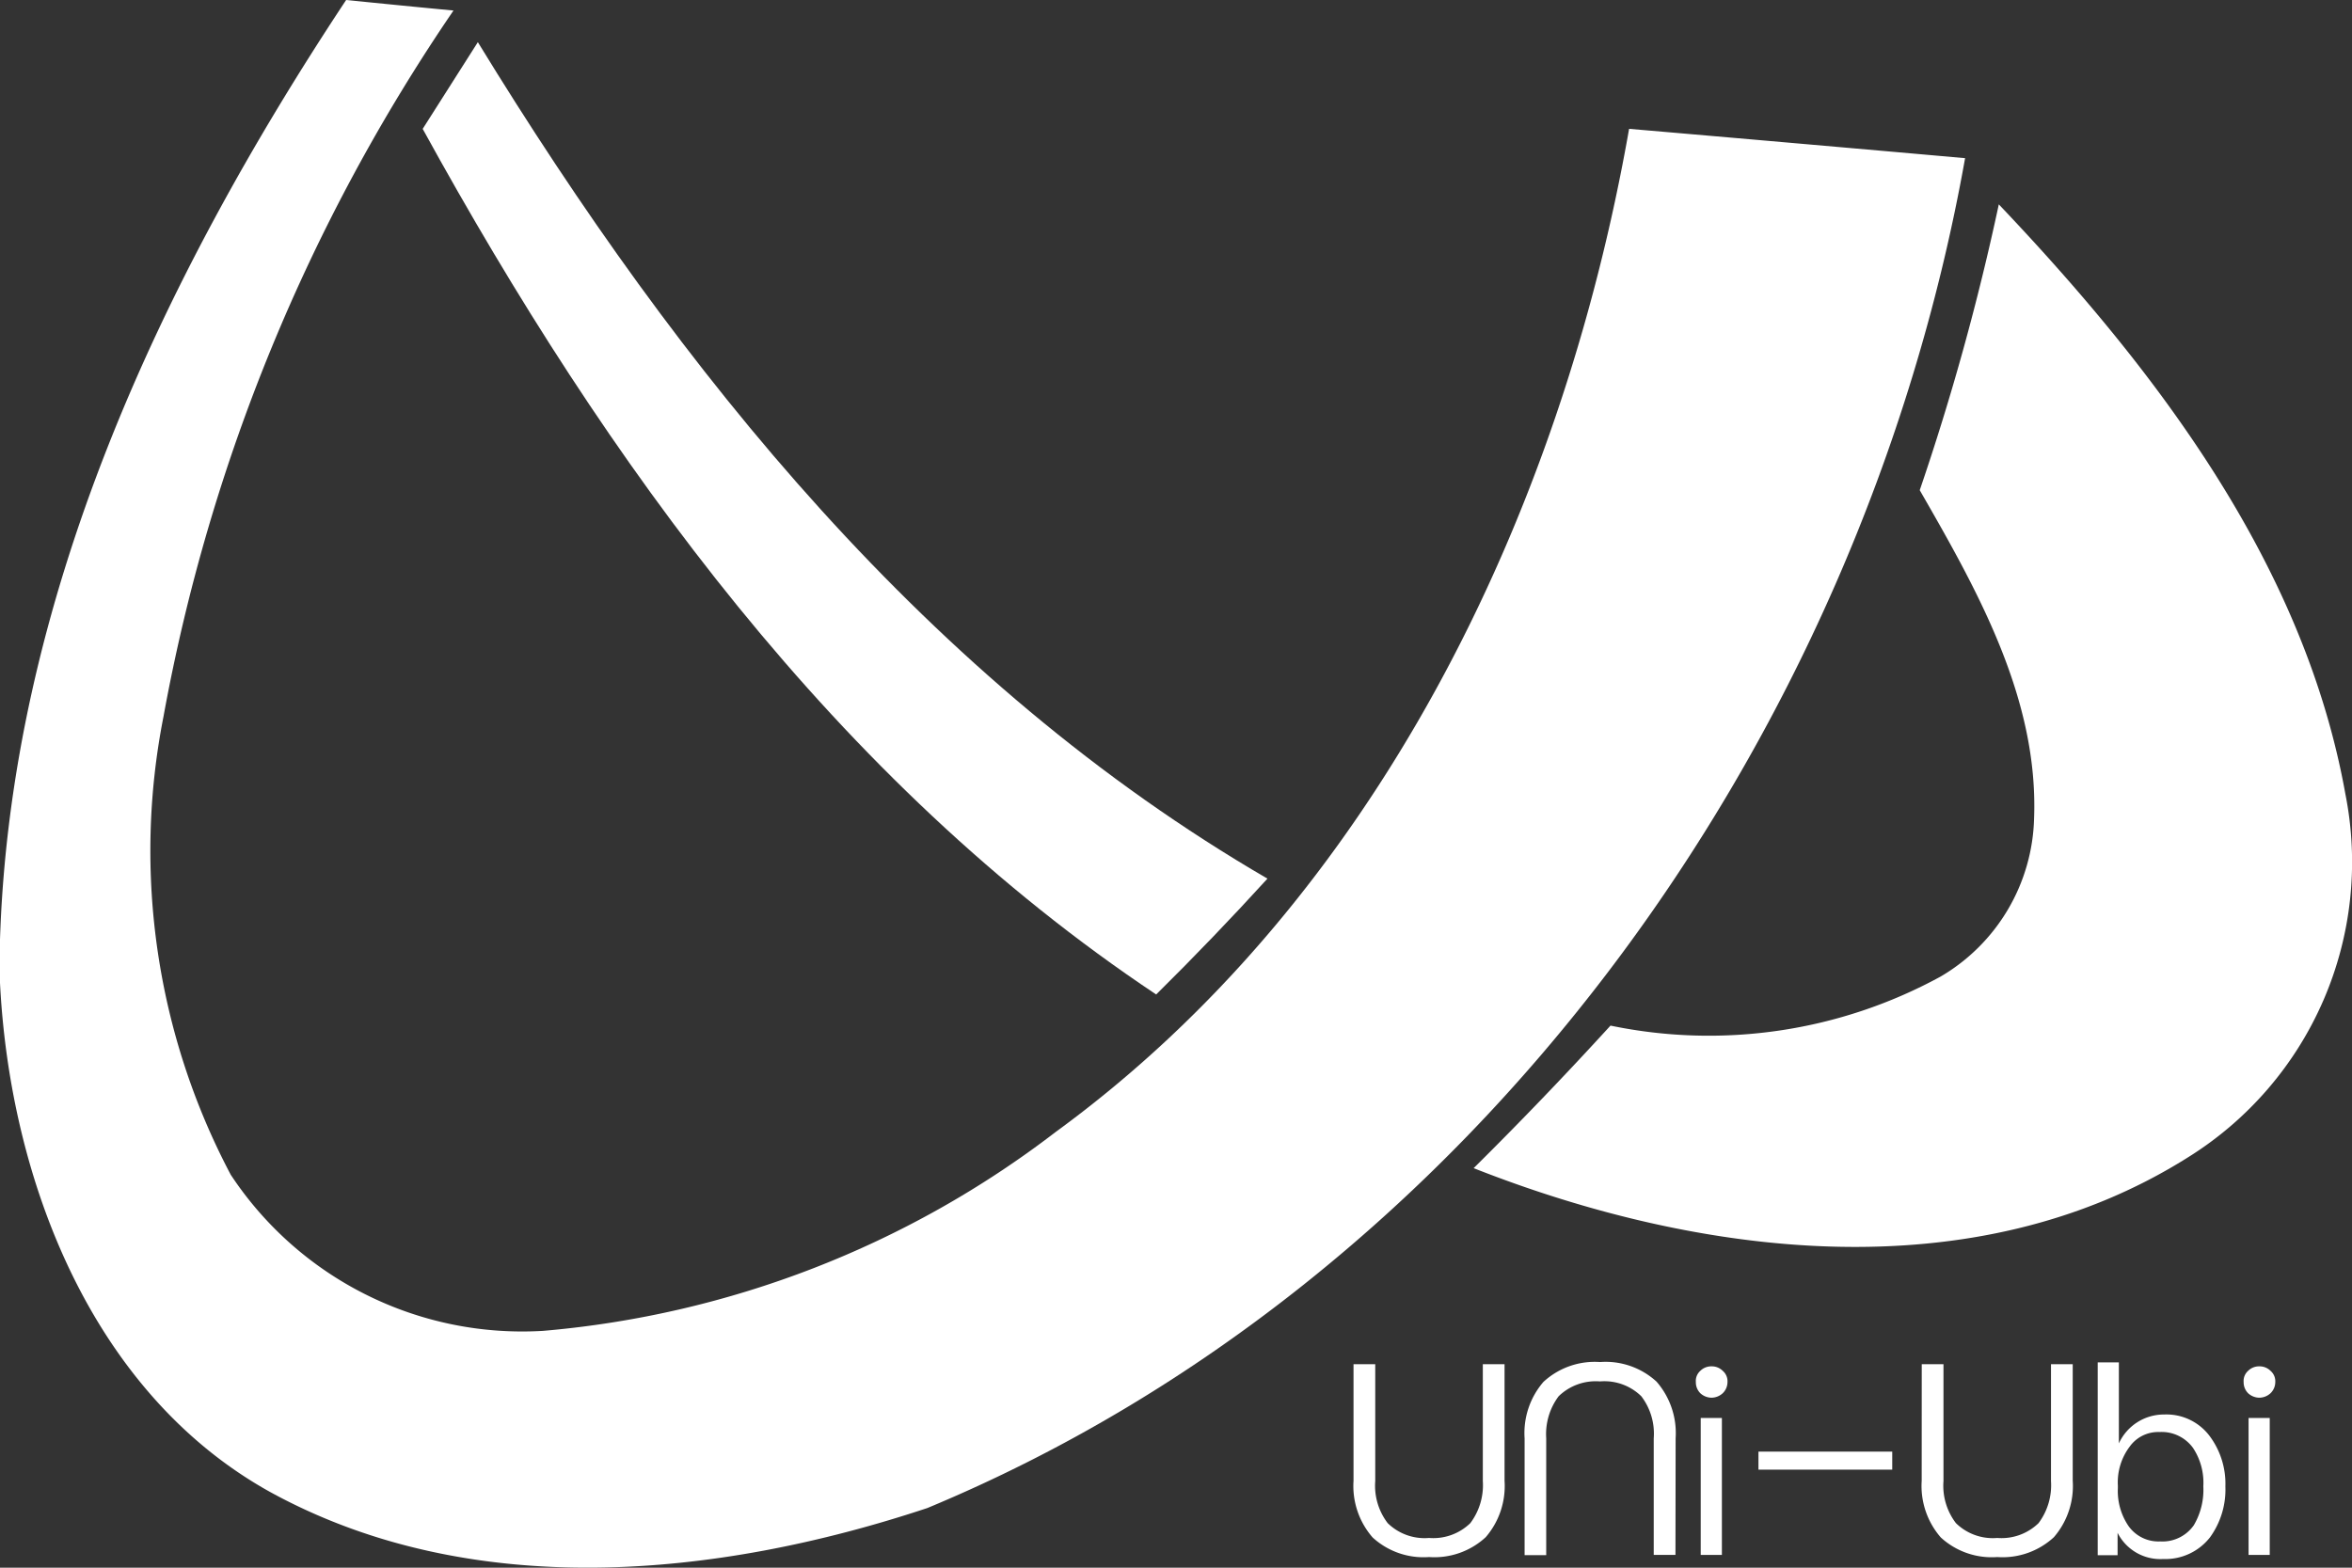 <svg xmlns="http://www.w3.org/2000/svg" width="42" height="28" viewBox="0 0 42 28">
  <rect x="0" y="0" width="42" height="28" fill="#333333" stroke="none"/>
  <defs>
    <style>
      .cls-1 {
        fill: #fff;
      }
    </style>
  </defs>
  <g id="组_182" data-name="组 182" transform="translate(-79.395 200.81)">
    <path id="路径_797" data-name="路径 797" class="cls-1" d="M85.576-200.81c.638.064,1.279.128,1.917.188a32.757,32.757,0,0,0-5.178,12.608,12.379,12.379,0,0,0,1.2,8.185,6.236,6.236,0,0,0,5.579,2.789,17.474,17.474,0,0,0,9.148-3.549c5.688-4.148,9.027-10.986,10.244-17.92q3,.258,6,.524c-1.87,10.482-8.829,20.078-18.532,24.11-3.755,1.247-8.141,1.686-11.737-.288-3.188-1.77-4.661-5.595-4.825-9.156v-.607C79.562-190.072,82.268-195.815,85.576-200.81Z" transform="translate(0 0)"/>
    <path id="路径_798" data-name="路径 798" class="cls-1" d="M98.9-197.351q.491-.775.985-1.549c3.595,5.877,8.057,11.427,14.1,14.94q-.964,1.058-1.987,2.069C106.284-185.7,102.169-191.4,98.9-197.351Z" transform="translate(-11.957 -1.157)"/>
    <path id="路径_799" data-name="路径 799" class="cls-1" d="M156.773-191.55c2.811,2.96,5.452,6.421,6.189,10.533a6.213,6.213,0,0,1-2.811,6.488c-3.828,2.412-8.735,1.778-12.756.193q1.254-1.242,2.444-2.546a8.633,8.633,0,0,0,5.893-.875,3.375,3.375,0,0,0,1.671-2.83c.079-2.136-1.009-4.064-2.042-5.858A44.661,44.661,0,0,0,156.773-191.55Z" transform="translate(-41.685 -5.61)"/>
    <g id="组_181" data-name="组 181" transform="translate(103.565 -176.482)">
      <path id="路径_800" data-name="路径 800" class="cls-1" d="M141.953-139.966h.388v2.086a1.1,1.1,0,0,0,.222.752.941.941,0,0,0,.738.265.949.949,0,0,0,.738-.265,1.127,1.127,0,0,0,.223-.752v-2.086h.388v2.081a1.4,1.4,0,0,1-.336,1.008,1.35,1.35,0,0,1-1.012.355,1.344,1.344,0,0,1-1.008-.35,1.4,1.4,0,0,1-.341-1.012Z" transform="translate(-141.953 140.004)"/>
      <path id="路径_801" data-name="路径 801" class="cls-1" d="M167.7-139.966h.388v2.086a1.1,1.1,0,0,0,.222.752.941.941,0,0,0,.738.265.95.95,0,0,0,.738-.265,1.129,1.129,0,0,0,.222-.752v-2.086h.388v2.081a1.4,1.4,0,0,1-.336,1.008,1.35,1.35,0,0,1-1.012.355,1.344,1.344,0,0,1-1.008-.35,1.4,1.4,0,0,1-.341-1.012Z" transform="translate(-157.553 140.004)"/>
      <path id="路径_802" data-name="路径 802" class="cls-1" d="M152.394-136.618h-.388V-138.7a1.1,1.1,0,0,0-.222-.752.941.941,0,0,0-.738-.265.95.95,0,0,0-.738.265,1.127,1.127,0,0,0-.222.752v2.086H149.7V-138.7a1.4,1.4,0,0,1,.336-1.008,1.35,1.35,0,0,1,1.012-.355,1.344,1.344,0,0,1,1.008.35,1.4,1.4,0,0,1,.341,1.012Z" transform="translate(-146.645 140.062)"/>
      <path id="路径_803" data-name="路径 803" class="cls-1" d="M157.929-139.79a.244.244,0,0,1,.085.2.278.278,0,0,1-.085.2.3.3,0,0,1-.2.08.3.3,0,0,1-.2-.08.276.276,0,0,1-.08-.2.242.242,0,0,1,.08-.2.276.276,0,0,1,.2-.08A.276.276,0,0,1,157.929-139.79Z" transform="translate(-151.336 139.946)"/>
      <rect id="矩形_135" data-name="矩形 135" class="cls-1" width="0.378" height="2.446" transform="translate(6.2 0.998)"/>
      <rect id="矩形_136" data-name="矩形 136" class="cls-1" width="2.389" height="0.322" transform="translate(7.231 1.599)"/>
      <path id="路径_804" data-name="路径 804" class="cls-1" d="M177.668-138.726a.963.963,0,0,0-.818-.393.885.885,0,0,0-.809.516v-1.447h-.378v3.444h.355v-.4a.855.855,0,0,0,.814.468,1.011,1.011,0,0,0,.837-.388,1.453,1.453,0,0,0,.274-.908A1.424,1.424,0,0,0,177.668-138.726Zm-.289,1.585a.683.683,0,0,1-.6.289.655.655,0,0,1-.572-.284,1.112,1.112,0,0,1-.184-.667v-.047a1.059,1.059,0,0,1,.208-.691.626.626,0,0,1,.534-.265.692.692,0,0,1,.6.284,1.123,1.123,0,0,1,.184.686A1.241,1.241,0,0,1,177.379-137.141Z" transform="translate(-162.374 140.055)"/>
      <path id="路径_805" data-name="路径 805" class="cls-1" d="M182.746-139.79a.244.244,0,0,1,.085.2.278.278,0,0,1-.085.2.3.3,0,0,1-.2.08.3.3,0,0,1-.2-.08.276.276,0,0,1-.08-.2.242.242,0,0,1,.08-.2.275.275,0,0,1,.2-.08A.276.276,0,0,1,182.746-139.79Z" transform="translate(-166.371 139.946)"/>
      <rect id="矩形_137" data-name="矩形 137" class="cls-1" width="0.378" height="2.446" transform="translate(15.983 0.998)"/>
    </g>
  </g>
</svg>
